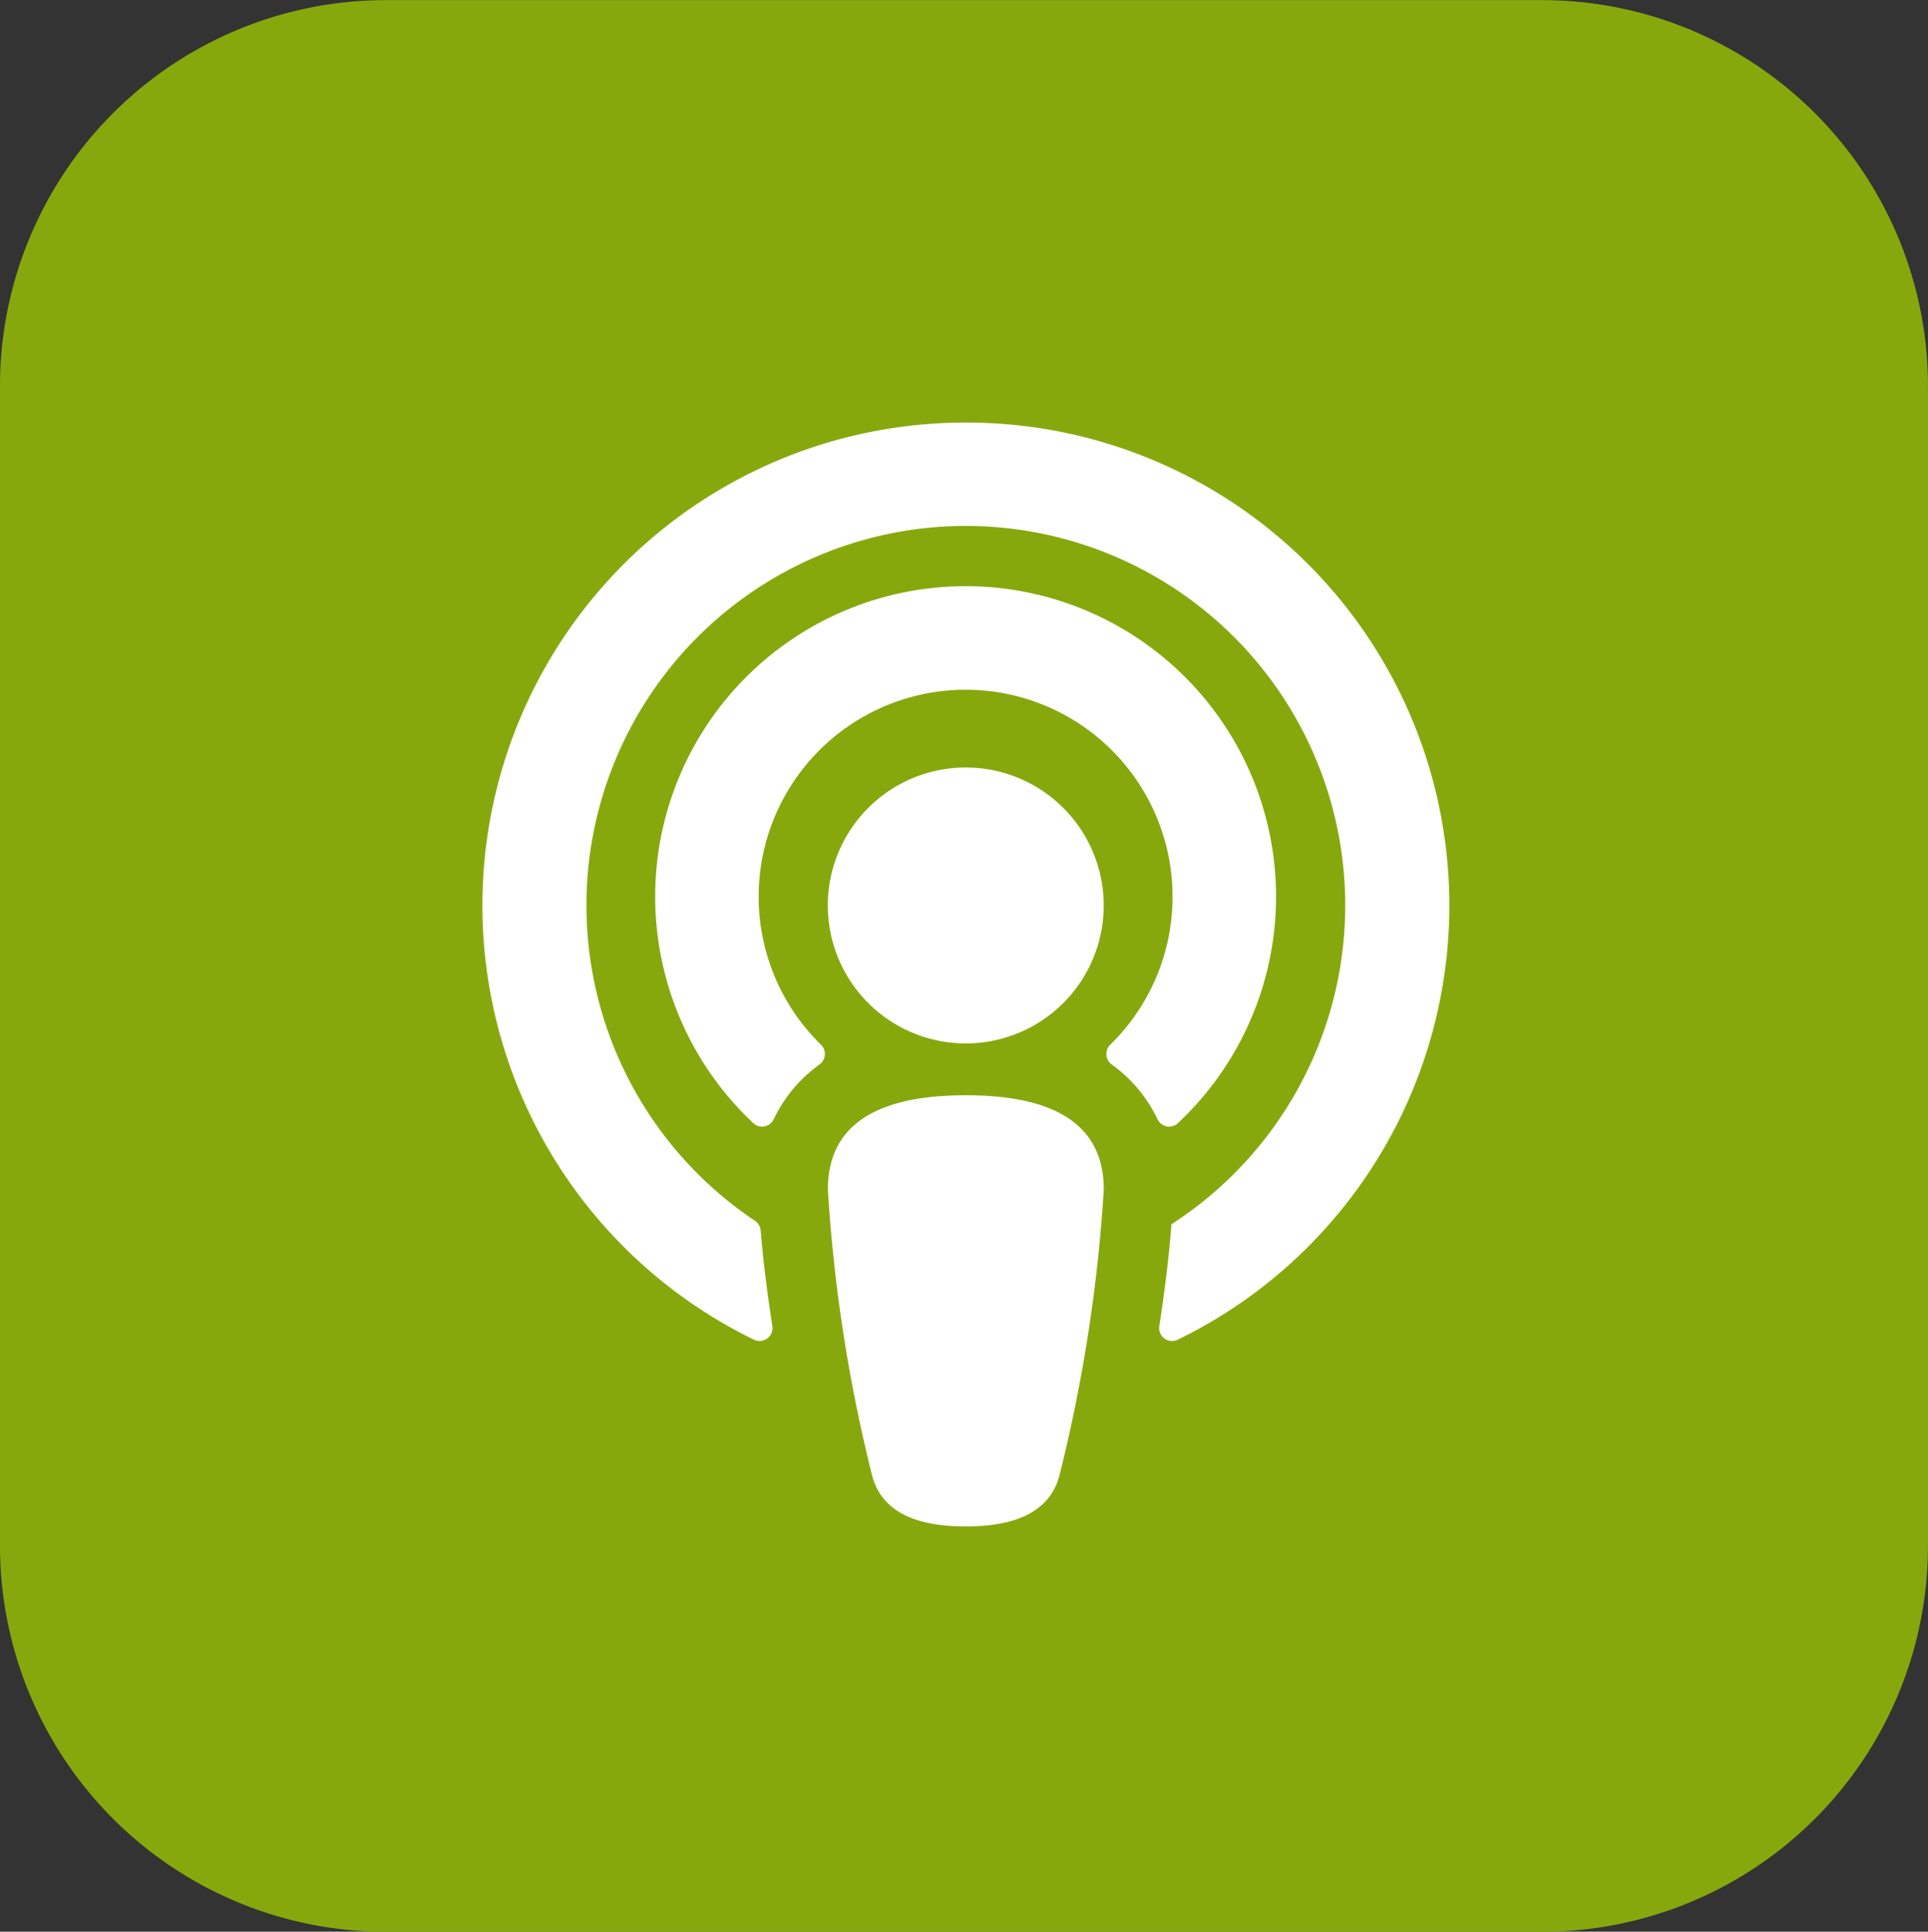 <svg xmlns="http://www.w3.org/2000/svg" width="63.883" height="64" viewBox="0 0 63.883 64">
  <rect x="0" y="0" width="63.883" height="64" fill="#333333" stroke="none"/>
  <g id="Group_330" data-name="Group 330" transform="translate(-651 -482)">
    <path id="Path_56" data-name="Path 56" d="M89.606,18.6H51.276A12.788,12.788,0,0,0,38.5,31.4V69.8A12.788,12.788,0,0,0,51.276,82.6h38.33a12.788,12.788,0,0,0,12.776-12.8V31.4A12.788,12.788,0,0,0,89.606,18.6Z" transform="translate(612.5 463.404)" fill="#87a80d"/>
    <path id="Path_144" data-name="Path 144" d="M19.1,34.9c-.367,1.358-1.755,1.674-3.1,1.674s-2.735-.316-3.1-1.674a52.048,52.048,0,0,1-1.469-9.487c0-2.511,2.224-3.125,4.571-3.125s4.571.614,4.571,3.125A52.1,52.1,0,0,1,19.1,34.9ZM11.2,20.611a6.857,6.857,0,1,1,9.59,0,.43.43,0,0,0,.045.656,4.752,4.752,0,0,1,1.517,1.812.426.426,0,0,0,.675.135,10.286,10.286,0,1,0-14.064,0,.426.426,0,0,0,.675-.135,4.752,4.752,0,0,1,1.517-1.812.429.429,0,0,0,.045-.656ZM16,0A16,16,0,0,0,8.981,30.386a.428.428,0,0,0,.61-.451c-.17-1.108-.31-2.21-.386-3.167a.43.43,0,0,0-.191-.322,12.571,12.571,0,1,1,13.8.116c-.071,1-.219,2.185-.4,3.374a.428.428,0,0,0,.61.451A16,16,0,0,0,16,0Zm0,11.429A4.571,4.571,0,1,0,20.571,16,4.571,4.571,0,0,0,16,11.429Z" transform="translate(667 496)" fill="#fff"/>
  </g>
</svg>
